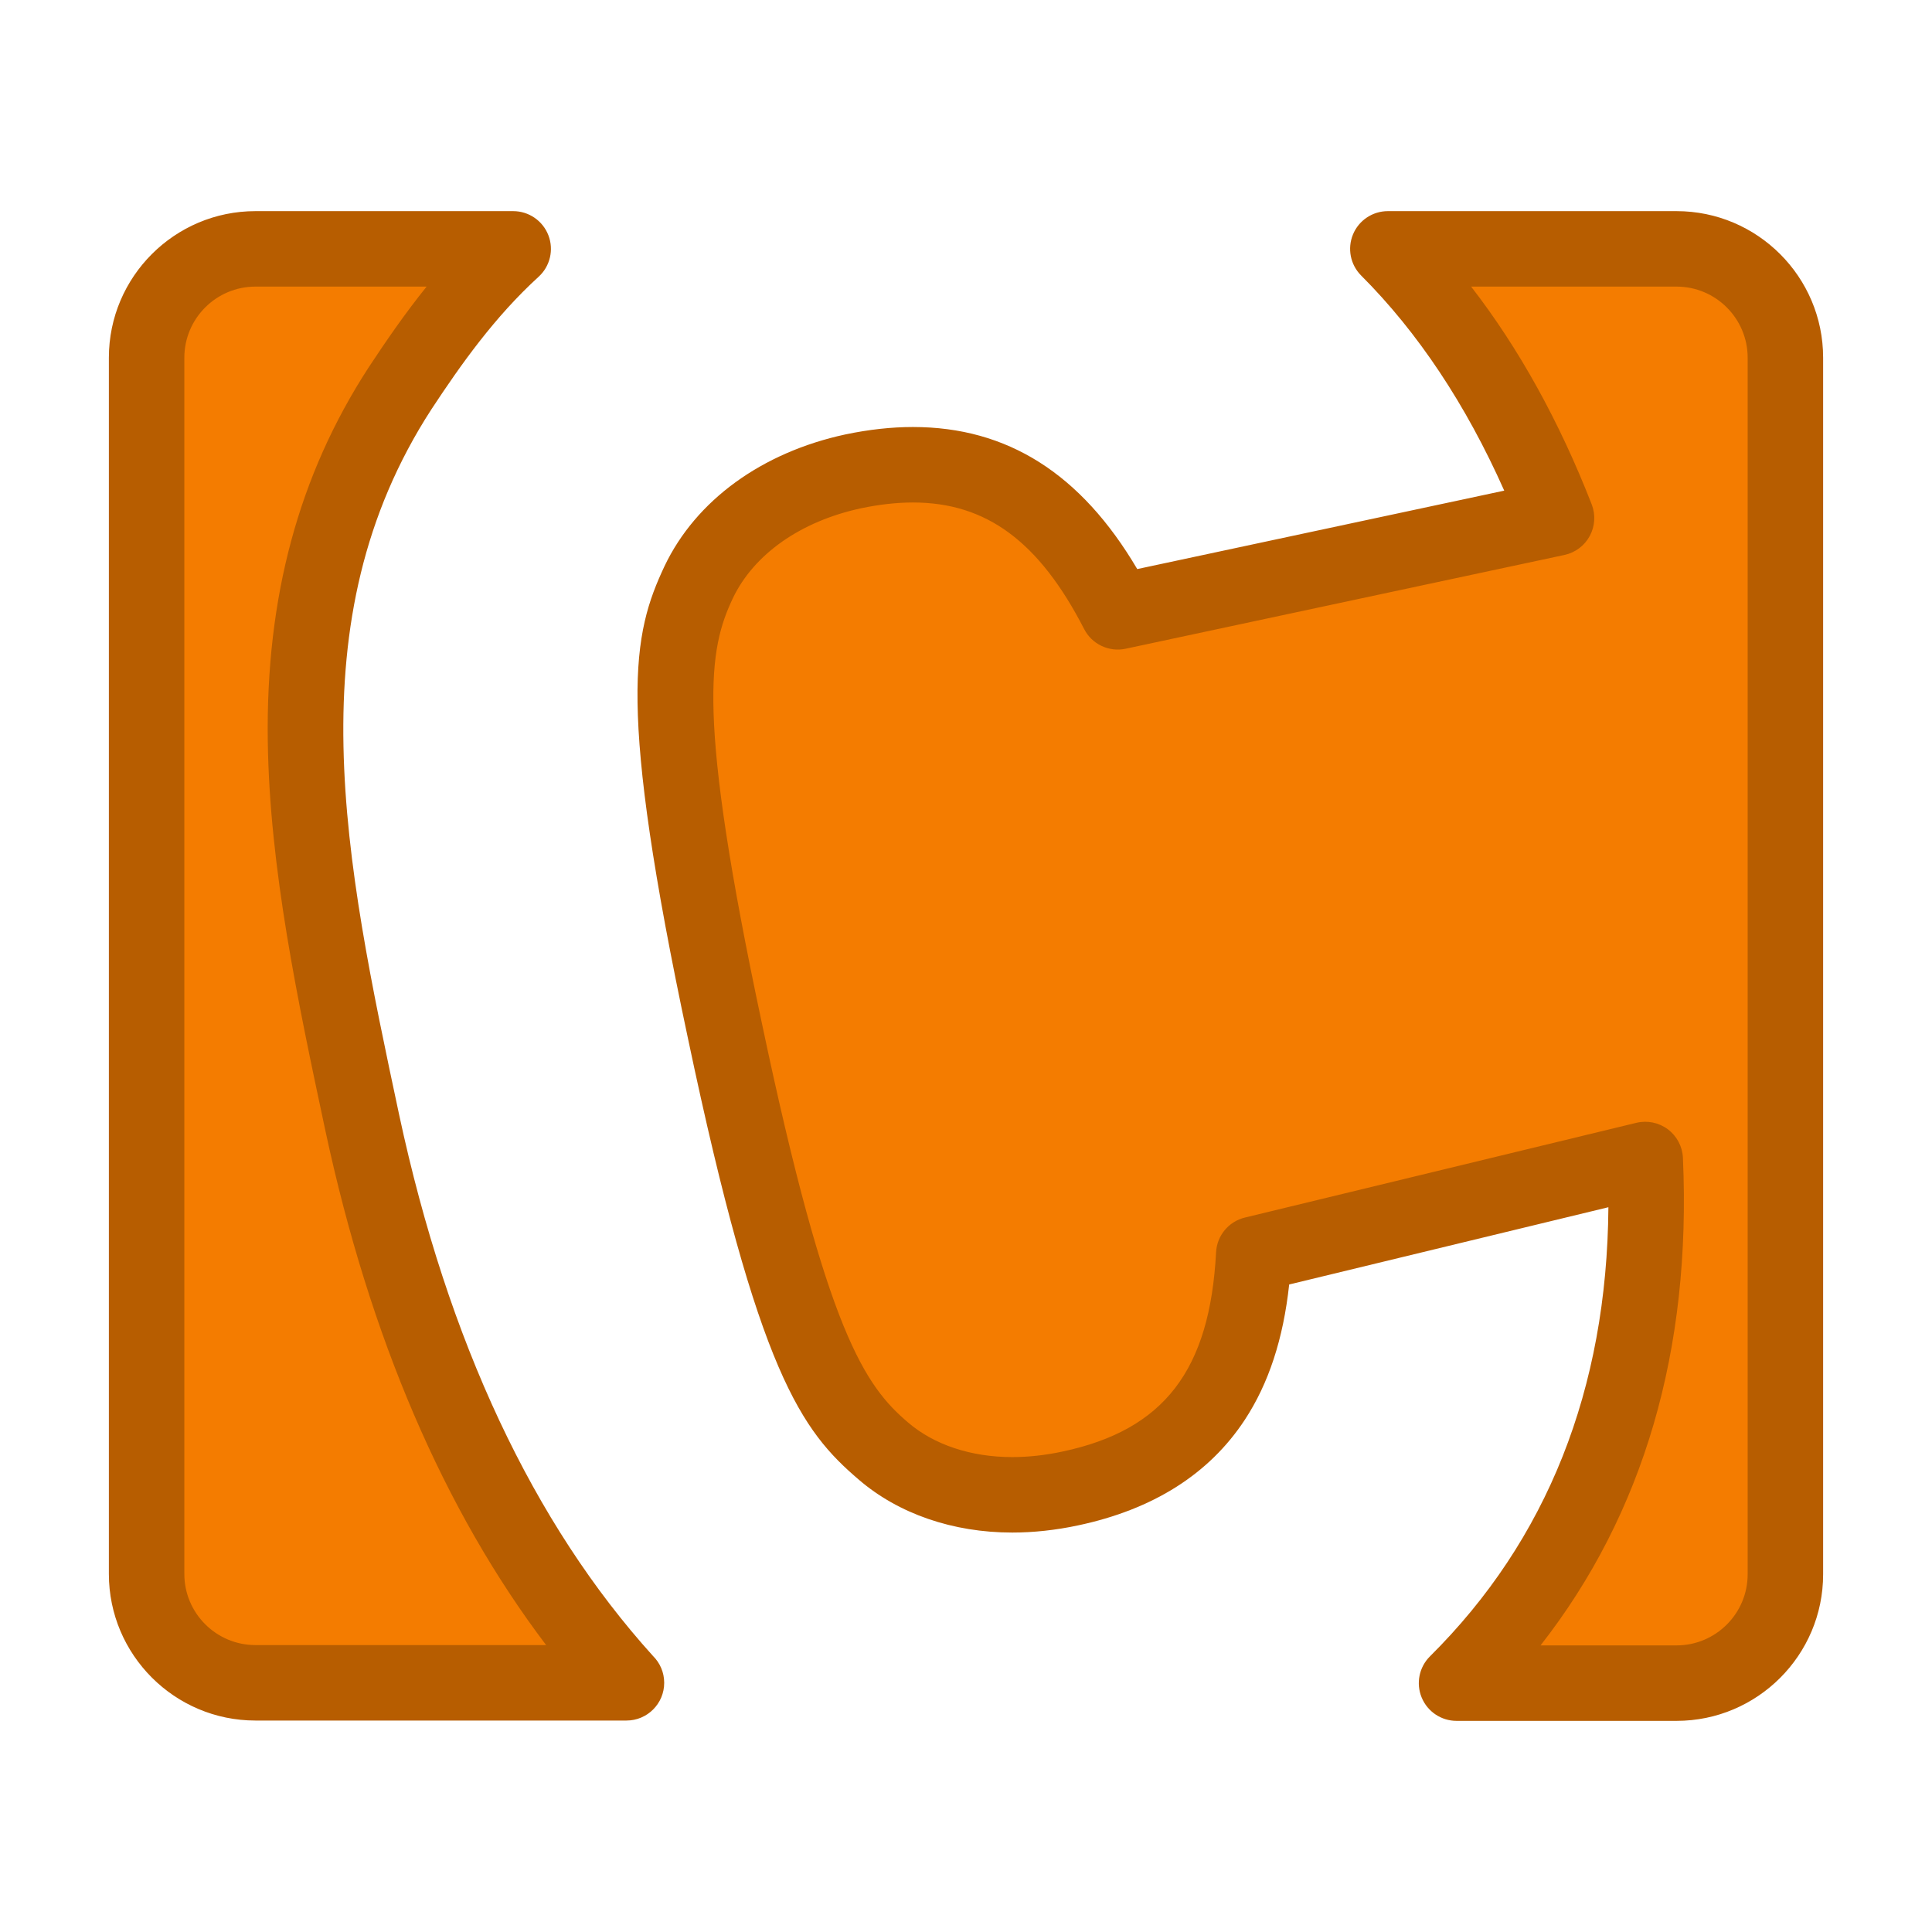 <?xml version="1.0" ?><!DOCTYPE svg  PUBLIC '-//W3C//DTD SVG 1.1//EN'  'http://www.w3.org/Graphics/SVG/1.1/DTD/svg11.dtd'><svg height="512px" style="enable-background:new 0 0 512 512;" version="1.1" viewBox="0 0 512 512" width="512px" xml:space="preserve" xmlns="http://www.w3.org/2000/svg" xmlns:xlink="http://www.w3.org/1999/xlink"><g id="comp_x5F_61-contao"><g><g><g><path d="M96.001,297.521c12.215,56.916,34.544,109.421,70,148.44h-80H67.692      c-15.861,0-28.84-12.893-28.84-28.839V94.794c0-15.862,12.894-28.84,28.84-28.84h18.309h50      c-11.706,10.688-20.84,23.072-30,36.983C67.49,162.313,81.073,227.458,96.001,297.521z M444.308,65.954h-18.307h-58.204      c18.153,18.151,33.252,41.986,44.702,71.337l-116.292,24.853c-12.639-24.6-32.063-45.211-70.063-37.237      c-20.867,4.495-34.778,16.37-40.971,29.35c-7.464,15.86-11.196,33.759,6.957,119.007      c17.896,84.991,28.583,99.836,41.986,111.285c10.941,9.417,28.331,14.42,49.452,9.927c37.746-7.974,47.246-34.523,48.688-62.091      l103.744-25.108c2.714,60.649-17.174,106.199-50,138.771h40h18.307c15.862,0,28.84-12.894,28.84-28.84V94.794      C473.147,78.847,460.253,65.954,444.308,65.954z" style="fill:#F47C00;"/><path d="M444.308,456.046h-58.307c-4.052,0-7.703-2.444-9.246-6.191      c-1.543-3.746-0.674-8.054,2.203-10.907c31.043-30.803,46.92-70.798,47.284-119.021L341.646,340.4      c-1.57,14.455-5.442,26.24-11.76,35.864c-9.431,14.364-24.318,23.783-44.252,27.994c-5.875,1.25-11.729,1.885-17.384,1.885      c-15.717,0-30.156-4.978-40.658-14.017c-15.201-12.984-26.579-28.144-45.249-116.804      c-18.897-88.741-14.731-107.238-6.22-125.325c8.303-17.404,25.758-30.095,47.913-34.868c6.234-1.308,12.238-1.966,17.896-1.966      c25.018,0,44.527,12.333,59.449,37.647l97.258-20.785c-10.153-22.828-22.878-41.966-37.914-57.001      c-2.86-2.86-3.717-7.161-2.169-10.898s5.194-6.173,9.239-6.173h76.511c21.416,0,38.84,17.423,38.84,38.84v322.412      C483.147,438.622,465.724,456.046,444.308,456.046z M408.263,436.046h36.045c10.389,0,18.84-8.451,18.84-18.84V94.794      c0-10.388-8.451-18.84-18.84-18.84h-54.443c12.647,16.342,23.354,35.667,31.951,57.703c1.065,2.732,0.878,5.795-0.513,8.377      s-3.846,4.423-6.714,5.037l-116.292,24.853c-4.413,0.939-8.92-1.191-10.984-5.209c-11.921-23.202-25.916-33.549-45.378-33.549      c-4.281,0-8.903,0.514-13.737,1.528c-15.997,3.446-28.408,12.15-33.999,23.869c-6.336,13.465-9.808,30.341,7.712,112.618      c17.293,82.126,27.35,96.068,38.701,105.765c6.903,5.94,16.709,9.199,27.64,9.199c4.26,0,8.713-0.487,13.236-1.45      c26.951-5.693,39.144-21.492,40.783-52.832c0.231-4.416,3.336-8.156,7.634-9.197l103.744-25.108      c2.906-0.699,5.971-0.07,8.359,1.725s3.85,4.563,3.983,7.548C448.27,357.749,435.591,401.105,408.263,436.046z M166.021,455.961      c-0.006,0.001-0.014,0.001-0.02,0H67.692c-21.417,0-38.84-17.423-38.84-38.839V94.794c0-21.417,17.423-38.84,38.84-38.84h68.309      c4.127,0,7.831,2.536,9.323,6.384c1.493,3.848,0.467,8.218-2.581,11.001c-11.634,10.622-20.521,23.146-28.391,35.098      c-36.443,56.188-22.905,119.729-8.572,187c12.888,60.049,35.522,108.304,67.272,143.415c1.833,1.813,2.967,4.328,2.967,7.109      C176.021,451.483,171.544,455.961,166.021,455.961z M67.692,75.954c-10.388,0-18.84,8.452-18.84,18.84v322.328      c0,10.388,8.452,18.839,18.84,18.839h77.036c-27.092-35.768-46.739-81.521-58.504-136.342      c-7.275-34.146-14.794-69.438-15.261-103.26c-0.525-38.068,8.192-70.406,26.649-98.863c4.684-7.114,9.707-14.416,15.444-21.542      H67.692z" style="fill:#B75D00;"/></g></g></g></g><g id="Layer_1"/></svg>